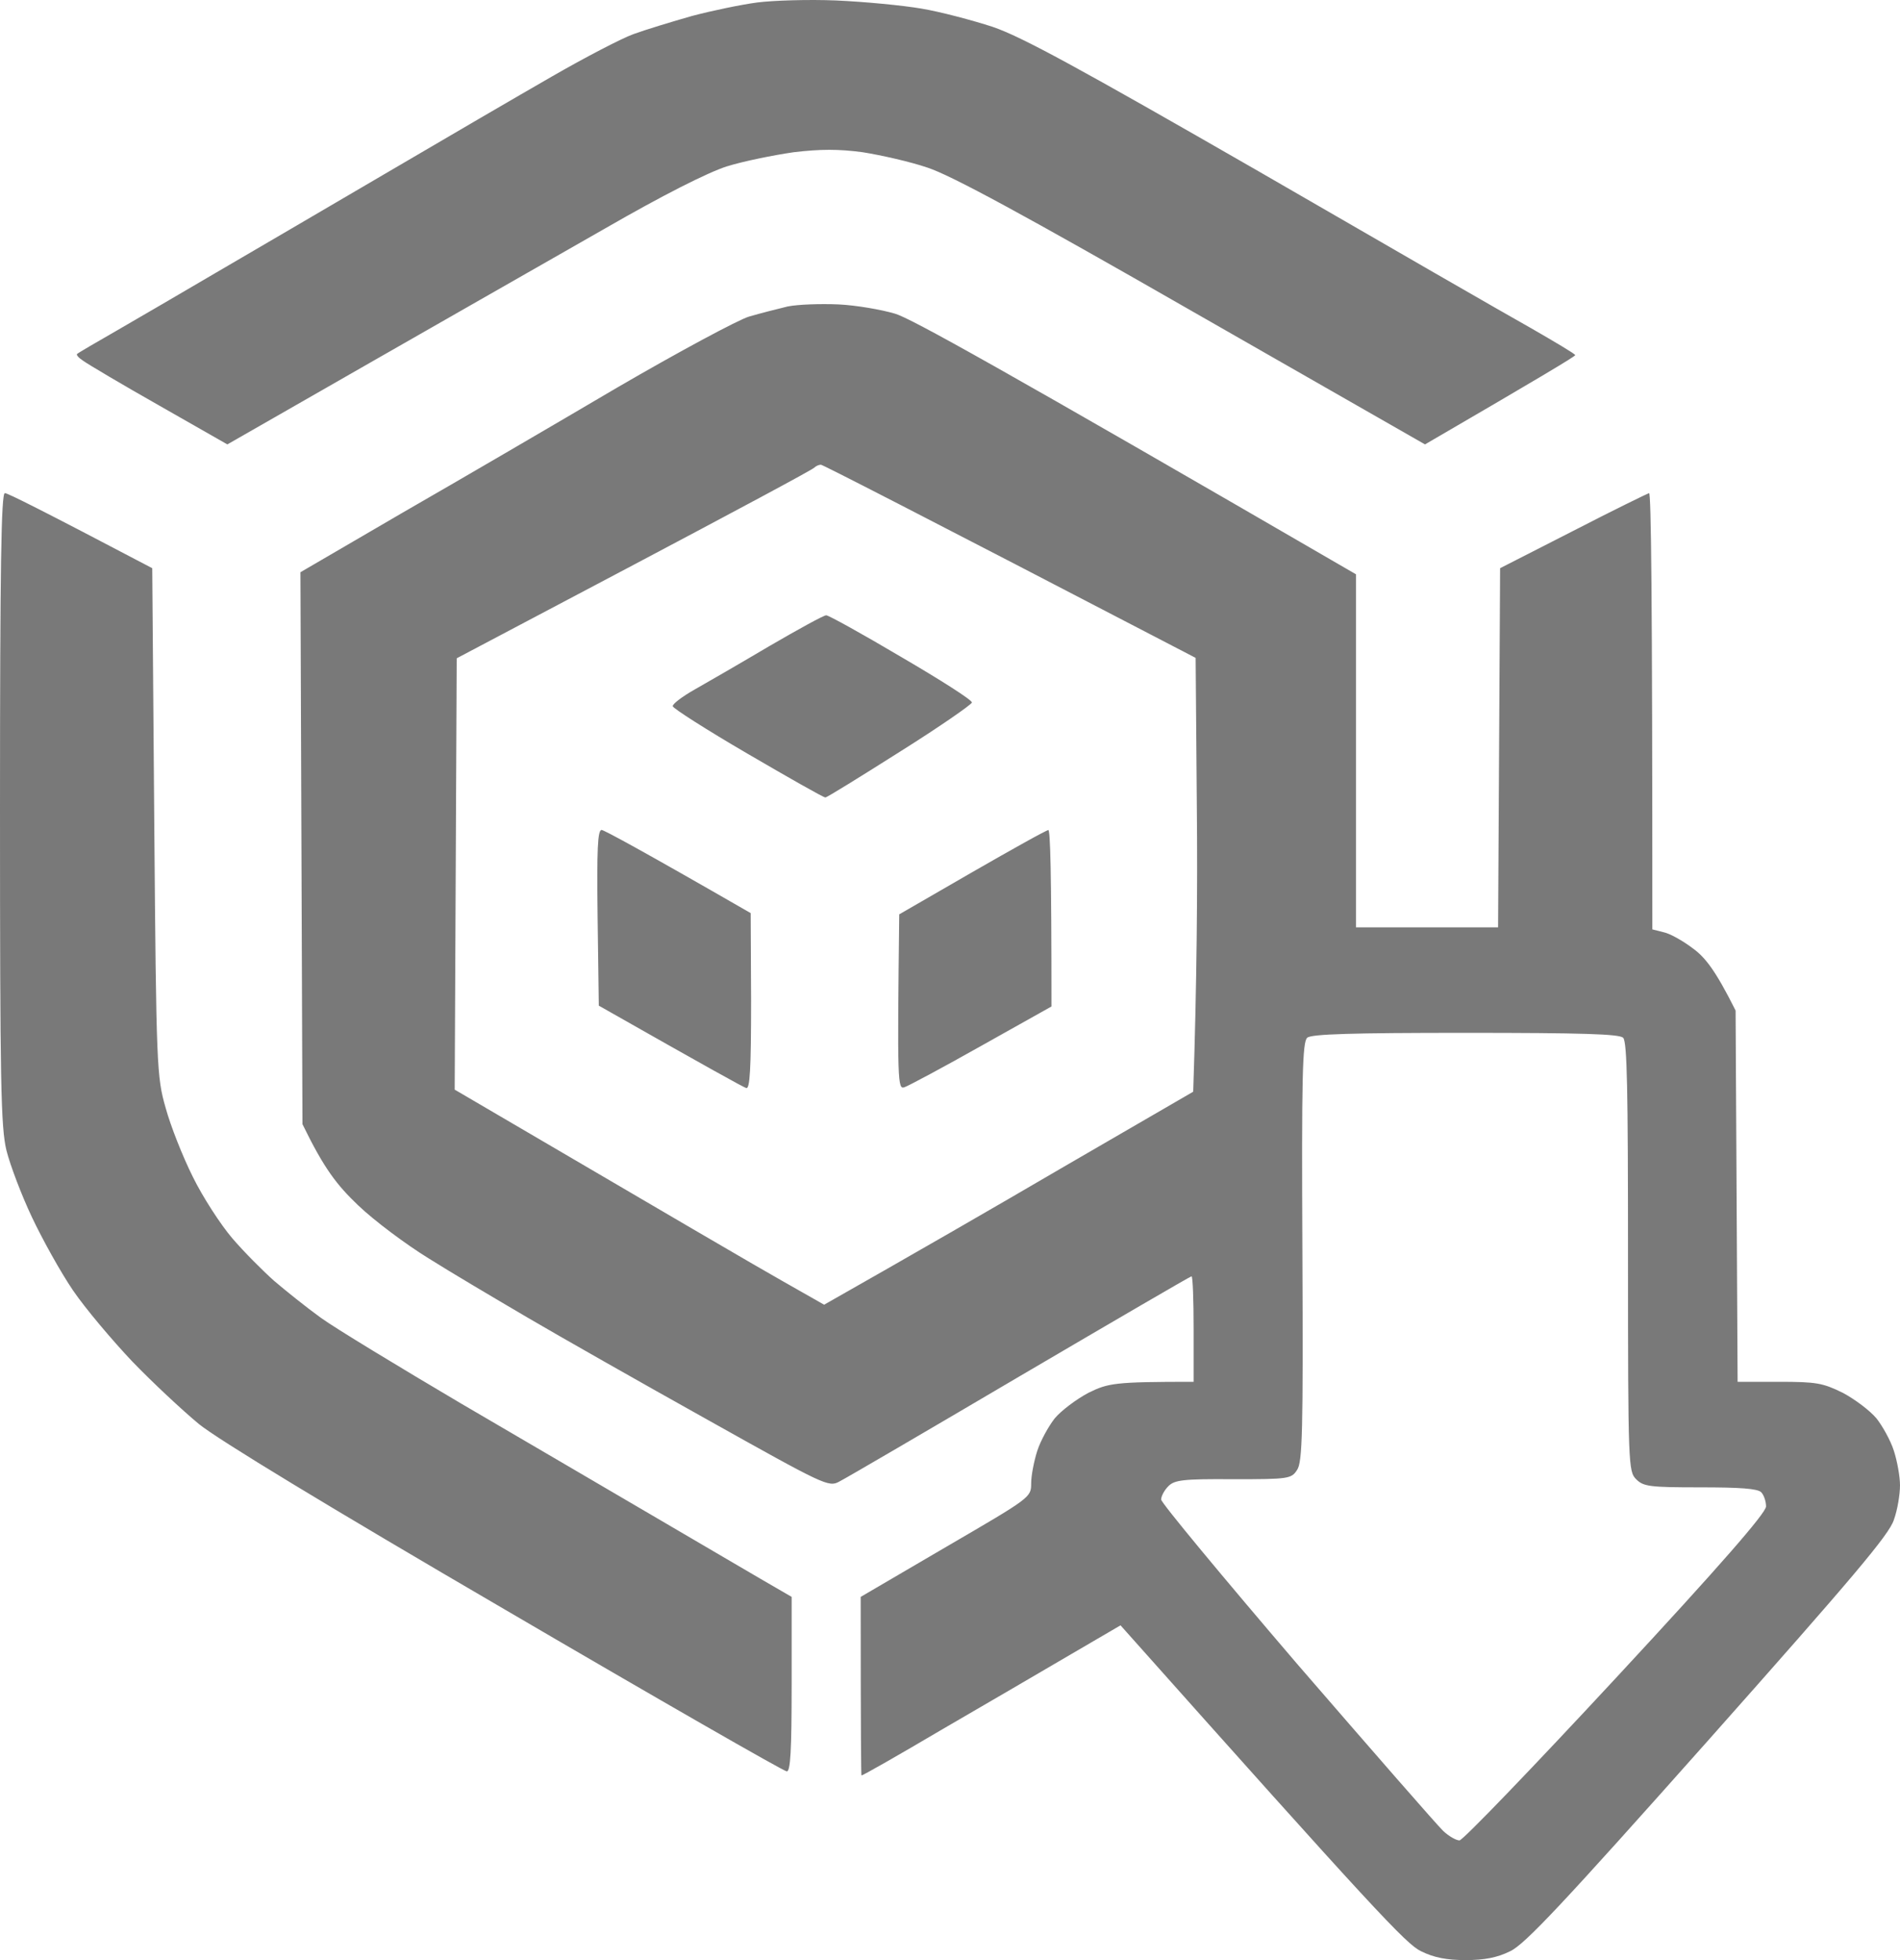 <svg width="32" height="33" viewBox="0 0 32 33" fill="none" xmlns="http://www.w3.org/2000/svg">
<path fill-rule="evenodd" clip-rule="evenodd" d="M14.085 0.008C14.557 0.029 15.2 0.09 15.521 0.145C15.843 0.199 16.383 0.343 16.718 0.452C17.203 0.616 18.154 1.135 21.197 2.884C23.323 4.114 25.388 5.303 25.791 5.528C26.195 5.761 26.53 5.959 26.53 5.979C26.53 6 25.962 6.341 24 7.482L20.082 5.242C17.244 3.615 16.02 2.953 15.624 2.823C15.323 2.72 14.831 2.611 14.53 2.563C14.127 2.509 13.819 2.509 13.367 2.563C13.033 2.611 12.52 2.714 12.239 2.802C11.918 2.905 11.159 3.288 10.188 3.848C9.34 4.333 7.562 5.344 3.829 7.482L2.68 6.827C2.051 6.471 1.477 6.13 1.402 6.075C1.327 6.027 1.279 5.973 1.299 5.959C1.32 5.938 1.627 5.761 1.983 5.556C2.338 5.351 3.077 4.92 3.624 4.599C4.171 4.278 5.45 3.534 6.462 2.939C7.473 2.345 8.752 1.6 9.299 1.286C9.846 0.971 10.461 0.65 10.667 0.575C10.872 0.5 11.323 0.363 11.658 0.268C11.993 0.179 12.492 0.076 12.752 0.042C13.012 0.008 13.614 -0.012 14.085 0.008ZM14.12 5.125C14.421 5.139 14.851 5.214 15.077 5.282C15.337 5.358 16.807 6.171 22.838 9.669V15.613H25.231L25.265 9.566L26.496 8.938C27.173 8.589 27.747 8.309 27.774 8.302C27.808 8.302 27.829 9.956 27.829 15.647L28.014 15.694C28.123 15.715 28.342 15.838 28.513 15.968C28.718 16.118 28.889 16.33 29.231 17.013L29.265 23.264H29.962C30.598 23.264 30.701 23.285 31.036 23.449C31.241 23.558 31.494 23.749 31.603 23.879C31.706 24.009 31.843 24.255 31.897 24.426C31.952 24.597 32 24.856 32 25.006C32 25.157 31.959 25.416 31.897 25.587C31.822 25.833 31.2 26.564 28.773 29.297C26.318 32.057 25.682 32.734 25.436 32.85C25.217 32.959 24.998 33 24.684 33C24.369 33 24.15 32.959 23.932 32.85C23.686 32.734 23.152 32.166 18.872 27.364L18.031 27.855C17.573 28.122 16.595 28.696 15.863 29.119C15.132 29.55 14.523 29.898 14.509 29.891C14.503 29.891 14.496 29.215 14.496 26.885L15.932 26.045C17.361 25.212 17.367 25.212 17.367 24.972C17.367 24.843 17.415 24.597 17.47 24.426C17.525 24.255 17.662 24.009 17.764 23.879C17.873 23.749 18.127 23.558 18.332 23.449C18.667 23.285 18.769 23.264 20.103 23.264V22.376C20.103 21.891 20.089 21.488 20.068 21.488C20.048 21.488 18.749 22.246 17.176 23.169C15.61 24.091 14.243 24.89 14.133 24.945C13.956 25.041 13.887 25.006 11.911 23.9C10.797 23.278 9.436 22.506 8.889 22.185C8.342 21.864 7.59 21.42 7.221 21.187C6.844 20.955 6.311 20.559 6.031 20.292C5.675 19.951 5.463 19.684 5.094 18.926L5.06 9.634L6.783 8.63C7.733 8.084 9.361 7.134 10.393 6.526C11.426 5.925 12.431 5.385 12.615 5.33C12.8 5.276 13.094 5.201 13.265 5.16C13.436 5.125 13.819 5.112 14.12 5.125ZM10.68 9.505L7.692 11.083L7.658 18.345C11.392 20.532 12.793 21.351 13.183 21.57L13.88 21.966C15.337 21.14 16.738 20.333 17.928 19.637L20.096 18.38C20.157 16.576 20.171 14.936 20.157 13.57L20.137 11.076C15.289 8.555 13.853 7.824 13.826 7.824C13.791 7.824 13.744 7.845 13.716 7.872C13.689 7.906 12.321 8.637 10.68 9.505ZM21.935 21.071C21.949 24.118 21.935 24.617 21.846 24.747C21.75 24.897 21.703 24.904 20.773 24.904C19.925 24.897 19.781 24.918 19.679 25.02C19.61 25.088 19.556 25.191 19.556 25.246C19.556 25.3 20.588 26.544 21.846 28.013C23.111 29.475 24.219 30.745 24.308 30.827C24.403 30.916 24.526 30.985 24.581 30.985C24.636 30.985 25.819 29.755 27.214 28.252C28.971 26.359 29.744 25.471 29.744 25.362C29.744 25.28 29.709 25.171 29.662 25.123C29.6 25.061 29.299 25.041 28.636 25.041C27.781 25.041 27.679 25.027 27.556 24.904C27.426 24.774 27.419 24.679 27.419 21.16C27.419 18.345 27.405 17.539 27.337 17.471C27.268 17.409 26.66 17.389 24.677 17.389C22.783 17.389 22.085 17.409 22.017 17.471C21.935 17.539 21.921 18.127 21.935 21.071ZM0.082 8.302C0.13 8.302 0.704 8.589 2.564 9.566L2.598 13.836C2.632 17.97 2.639 18.127 2.79 18.653C2.872 18.953 3.077 19.473 3.248 19.814C3.412 20.149 3.713 20.614 3.911 20.846C4.109 21.078 4.431 21.399 4.615 21.563C4.807 21.727 5.156 22.007 5.402 22.185C5.648 22.363 6.708 23.005 7.761 23.627C8.814 24.241 10.304 25.116 11.077 25.567C11.85 26.018 12.67 26.503 13.333 26.885V28.354C13.333 29.482 13.313 29.823 13.251 29.823C13.203 29.823 11.07 28.6 8.513 27.104C5.525 25.362 3.679 24.241 3.35 23.975C3.07 23.743 2.564 23.271 2.222 22.916C1.887 22.561 1.436 22.028 1.231 21.727C1.026 21.427 0.718 20.873 0.54 20.497C0.362 20.122 0.171 19.616 0.109 19.37C0.014 18.981 0 18.236 0 13.611C0 9.525 0.021 8.302 0.082 8.302ZM13.915 10.359C13.956 10.359 14.523 10.673 15.18 11.062C15.836 11.445 16.376 11.787 16.369 11.828C16.362 11.862 15.822 12.238 15.159 12.654C14.489 13.078 13.928 13.426 13.901 13.426C13.867 13.426 13.279 13.091 12.588 12.688C11.897 12.285 11.33 11.923 11.33 11.889C11.33 11.848 11.494 11.725 11.699 11.609C11.904 11.493 12.472 11.165 12.957 10.878C13.45 10.591 13.873 10.359 13.915 10.359ZM10.133 13.973C10.181 13.98 10.769 14.294 12.643 15.373L12.65 16.856C12.65 18.017 12.629 18.338 12.568 18.318C12.52 18.304 11.938 17.983 10.085 16.931L10.065 15.448C10.051 14.294 10.065 13.973 10.133 13.973ZM17.655 13.973C17.689 13.973 17.709 14.642 17.709 16.945L16.526 17.608C15.884 17.97 15.296 18.284 15.234 18.304C15.118 18.345 15.111 18.25 15.145 15.394L16.376 14.683C17.053 14.294 17.627 13.973 17.662 13.973H17.655Z" fill="#767676" fill-opacity="0.98"/>
</svg>
